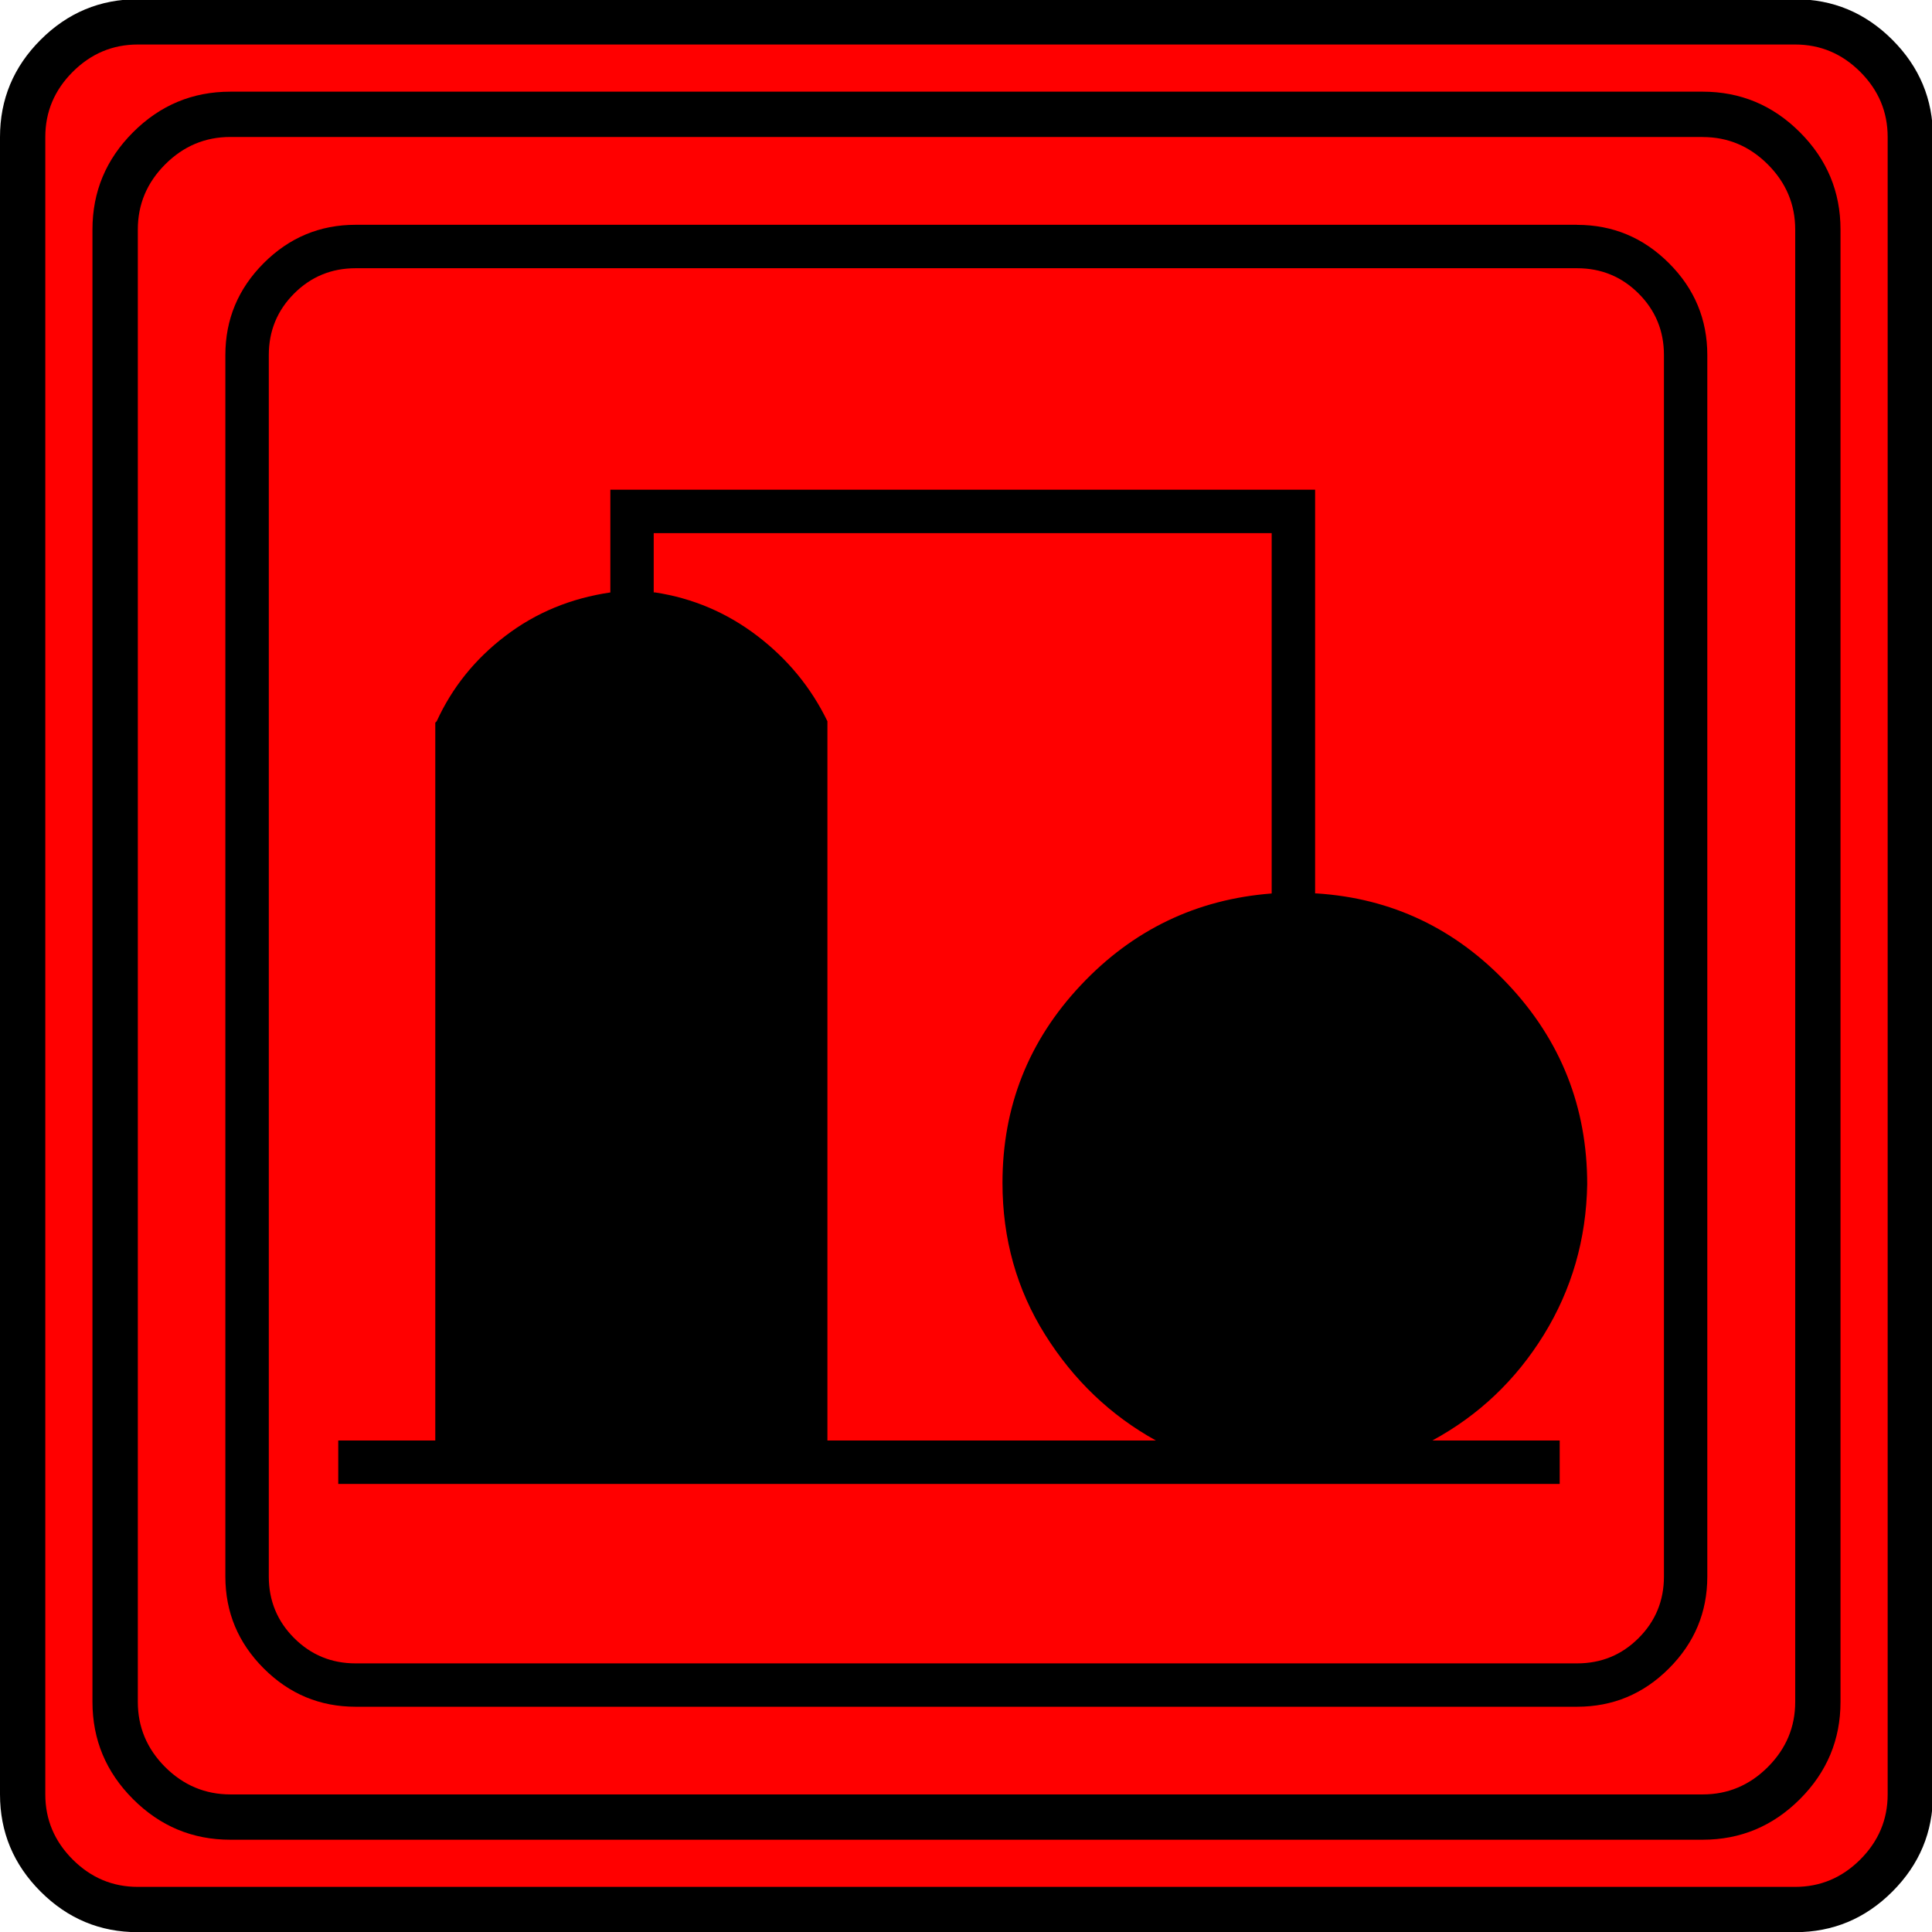 <?xml version="1.0" encoding="UTF-8" standalone="no"?>
<svg
   xmlns:dc="http://purl.org/dc/elements/1.1/"
   xmlns:cc="http://creativecommons.org/ns#"
   xmlns:rdf="http://www.w3.org/1999/02/22-rdf-syntax-ns#"
   xmlns:svg="http://www.w3.org/2000/svg"
   xmlns="http://www.w3.org/2000/svg"
   xmlns:sodipodi="http://sodipodi.sourceforge.net/DTD/sodipodi-0.dtd"
   xmlns:inkscape="http://www.inkscape.org/namespaces/inkscape"
   width="20"
   height="20"
   viewBox="0 0 20 20"
   version="1.2"
   id="svg52"
   sodipodi:docname="60204051012.svg"
   inkscape:version="0.92.4 (5da689c313, 2019-01-14)">
  <sodipodi:namedview
     pagecolor="#ffffff"
     bordercolor="#666666"
     borderopacity="1"
     objecttolerance="10"
     gridtolerance="10"
     guidetolerance="10"
     inkscape:pageopacity="0"
     inkscape:pageshadow="2"
     inkscape:window-width="1920"
     inkscape:window-height="1017"
     id="namedview54"
     showgrid="false"
     inkscape:zoom="11.8"
     inkscape:cx="-5.2542373"
     inkscape:cy="4.0847806"
     inkscape:window-x="-8"
     inkscape:window-y="-8"
     inkscape:window-maximized="1"
     inkscape:current-layer="svg52" />
  <title
     id="title2">Qt SVG Document</title>
  <desc
     id="desc4">Generated with Qt</desc>
  <defs
     id="defs6" />
  <g
     style="font-style:normal;font-weight:400;font-size:8.25px;font-family:'MS Shell Dlg 2';fill:none;fill-rule:evenodd;stroke:#000000;stroke-width:1;stroke-linecap:square;stroke-linejoin:bevel;stroke-opacity:1"
     id="g8"
     font-style="normal"
     font-weight="400"
     font-size="8.25"
     transform="matrix(0.667,0,0,0.667,10,10)" />
  <g
     style="font-style:normal;font-weight:400;font-size:8.25px;font-family:'MS Shell Dlg 2';fill:none;fill-rule:evenodd;stroke:#000000;stroke-width:1;stroke-linecap:square;stroke-linejoin:bevel;stroke-opacity:1"
     id="g10"
     font-style="normal"
     font-weight="400"
     font-size="8.25"
     transform="matrix(0.889,0,0,0.889,10,10)" />
  <g
     style="font-style:normal;font-weight:400;font-size:22.677px;font-family:icomoon;fill:#ff0000;fill-opacity:1;fill-rule:evenodd;stroke:none;stroke-width:1;stroke-linecap:square;stroke-linejoin:bevel"
     id="g14"
     font-style="normal"
     font-weight="400"
     font-size="22.677"
     transform="matrix(0.667,0,0,0.667,-5e-8,16.25)">
    <path
       style="vector-effect:none;fill-rule:nonzero"
       inkscape:connector-curvature="0"
       id="path12"
       d="M 2.637,-24.375 H 27.363 c 0.723,0 1.343,0.259 1.86,0.776 0.518,0.517 0.776,1.138 0.776,1.86 V 2.988 C 30,3.711 29.741,4.331 29.224,4.849 28.706,5.366 28.086,5.625 27.363,5.625 H 2.637 C 1.914,5.625 1.294,5.366 0.776,4.849 0.259,4.331 0,3.711 0,2.988 V -21.738 c 0,-0.723 0.259,-1.343 0.776,-1.86 0.518,-0.518 1.138,-0.776 1.86,-0.776" />
  </g>
  <g
     style="font-style:normal;font-weight:400;font-size:8.25px;font-family:'MS Shell Dlg 2';fill:none;fill-rule:evenodd;stroke:#000000;stroke-width:1;stroke-linecap:square;stroke-linejoin:bevel;stroke-opacity:1"
     id="g16"
     font-style="normal"
     font-weight="400"
     font-size="8.25"
     transform="matrix(0.889,0,0,0.889,10,10)" />
  <g
     style="font-style:normal;font-weight:400;font-size:8.25px;font-family:'MS Shell Dlg 2';fill:none;fill-rule:evenodd;stroke:#000000;stroke-width:1;stroke-linecap:square;stroke-linejoin:bevel;stroke-opacity:1"
     id="g18"
     font-style="normal"
     font-weight="400"
     font-size="8.25"
     transform="matrix(0.667,0,0,0.667,10,10)" />
  <g
     style="font-style:normal;font-weight:400;font-size:8.25px;font-family:'MS Shell Dlg 2';fill:none;fill-rule:evenodd;stroke:#000000;stroke-width:1;stroke-linecap:square;stroke-linejoin:bevel;stroke-opacity:1"
     id="g20"
     font-style="normal"
     font-weight="400"
     font-size="8.25"
     transform="matrix(0.667,0,0,0.667,-0.667,-0.667)" />
  <g
     style="font-style:normal;font-weight:400;font-size:8.25px;font-family:'MS Shell Dlg 2';fill:none;fill-rule:evenodd;stroke:#000000;stroke-width:1;stroke-linecap:square;stroke-linejoin:bevel;stroke-opacity:1"
     id="g22"
     font-style="normal"
     font-weight="400"
     font-size="8.25"
     transform="matrix(0.667,0,0,0.667,10,10)" />
  <g
     style="font-style:normal;font-weight:400;font-size:8.25px;font-family:'MS Shell Dlg 2';fill:none;fill-rule:evenodd;stroke:#000000;stroke-width:1;stroke-linecap:square;stroke-linejoin:bevel;stroke-opacity:1"
     id="g24"
     font-style="normal"
     font-weight="400"
     font-size="8.25"
     transform="matrix(0.889,0,0,0.889,10,10)" />
  <g
     style="font-style:normal;font-weight:400;font-size:8.25px;font-family:'MS Shell Dlg 2';fill:none;fill-rule:evenodd;stroke:#000000;stroke-width:1;stroke-linecap:square;stroke-linejoin:bevel;stroke-opacity:1"
     id="g30"
     font-style="normal"
     font-weight="400"
     font-size="8.25"
     transform="matrix(0.889,0,0,0.889,10,10)" />
  <g
     style="font-style:normal;font-weight:400;font-size:8.25px;font-family:'MS Shell Dlg 2';fill:none;fill-rule:evenodd;stroke:#000000;stroke-width:1;stroke-linecap:square;stroke-linejoin:bevel;stroke-opacity:1"
     id="g32"
     font-style="normal"
     font-weight="400"
     font-size="8.25"
     transform="matrix(0.667,0,0,0.667,10,10)" />
  <g
     style="font-style:normal;font-weight:400;font-size:8.25px;font-family:'MS Shell Dlg 2';fill:none;fill-rule:evenodd;stroke:#000000;stroke-width:1;stroke-linecap:square;stroke-linejoin:bevel;stroke-opacity:1"
     id="g34"
     font-style="normal"
     font-weight="400"
     font-size="8.25"
     transform="matrix(0.667,0,0,0.667,-0.667,-0.667)" />
  <g
     style="font-style:normal;font-weight:400;font-size:8.25px;font-family:'MS Shell Dlg 2';fill:none;fill-rule:evenodd;stroke:#000000;stroke-width:1;stroke-linecap:square;stroke-linejoin:bevel;stroke-opacity:1"
     id="g36"
     font-style="normal"
     font-weight="400"
     font-size="8.25"
     transform="matrix(0.667,0,0,0.667,10,10)" />
  <g
     style="font-style:normal;font-weight:400;font-size:8.25px;font-family:'MS Shell Dlg 2';fill:none;fill-rule:evenodd;stroke:#000000;stroke-width:1;stroke-linecap:square;stroke-linejoin:bevel;stroke-opacity:1"
     id="g38"
     font-style="normal"
     font-weight="400"
     font-size="8.25"
     transform="matrix(0.889,0,0,0.889,10,10)" />
  <g
     style="font-style:normal;font-weight:400;font-size:22.677px;font-family:icomoon;fill:#000000;fill-opacity:1;fill-rule:evenodd;stroke:none;stroke-width:1;stroke-linecap:square;stroke-linejoin:bevel"
     id="g42"
     font-style="normal"
     font-weight="400"
     font-size="22.677"
     transform="matrix(0.667,0,0,0.667,-5e-8,16.25)">
    <path
       style="vector-effect:none;fill-rule:nonzero"
       inkscape:connector-curvature="0"
       id="path40"
       d="m 26.426,-22.236 c 0.391,0 0.728,0.142 1.011,0.425 0.283,0.283 0.425,0.62 0.425,1.011 V 2.051 c 0,0.391 -0.142,0.728 -0.425,1.011 -0.283,0.283 -0.62,0.425 -1.011,0.425 H 3.574 C 3.184,3.486 2.847,3.345 2.563,3.062 2.28,2.778 2.139,2.441 2.139,2.051 V -20.801 c 0,-0.391 0.142,-0.728 0.425,-1.011 0.283,-0.283 0.62,-0.425 1.011,-0.425 H 26.426 m 0,-0.703 H 3.574 c -0.586,0 -1.089,0.21 -1.509,0.63 -0.42,0.42 -0.63,0.923 -0.63,1.509 V 2.051 c 0,0.586 0.21,1.089 0.63,1.509 0.42,0.42 0.923,0.63 1.509,0.63 H 26.426 c 0.586,0 1.089,-0.21 1.509,-0.63 0.42,-0.42 0.63,-0.923 0.63,-1.509 V -20.801 c 0,-0.586 -0.21,-1.089 -0.63,-1.509 -0.42,-0.42 -0.923,-0.63 -1.509,-0.63 m 1.435,-0.732 c 0.391,0 0.728,0.142 1.011,0.425 0.283,0.283 0.425,0.62 0.425,1.011 V 3.486 c 0,0.391 -0.142,0.728 -0.425,1.011 -0.283,0.283 -0.62,0.425 -1.011,0.425 H 2.139 C 1.748,4.922 1.411,4.78 1.128,4.497 0.845,4.214 0.703,3.877 0.703,3.486 V -22.236 c 0,-0.391 0.142,-0.728 0.425,-1.011 0.283,-0.283 0.62,-0.425 1.011,-0.425 H 27.861 m 0,-0.703 H 2.139 c -0.586,0 -1.089,0.21 -1.509,0.63 C 0.21,-23.325 0,-22.822 0,-22.236 V 3.486 C 0,4.072 0.21,4.575 0.63,4.995 1.05,5.415 1.553,5.625 2.139,5.625 H 27.861 c 0.586,0 1.089,-0.21 1.509,-0.63 C 29.79,4.575 30,4.072 30,3.486 V -22.236 c 0,-0.586 -0.21,-1.089 -0.63,-1.509 -0.42,-0.42 -0.923,-0.63 -1.509,-0.63" />
  </g>
  <g
     style="font-style:normal;font-weight:400;font-size:8.25px;font-family:'MS Shell Dlg 2';fill:none;fill-rule:evenodd;stroke:#000000;stroke-width:1;stroke-linecap:square;stroke-linejoin:bevel;stroke-opacity:1"
     id="g44"
     font-style="normal"
     font-weight="400"
     font-size="8.25"
     transform="matrix(0.889,0,0,0.889,10,10)" />
  <g
     style="font-style:normal;font-weight:400;font-size:8.25px;font-family:'MS Shell Dlg 2';fill:none;fill-rule:evenodd;stroke:#000000;stroke-width:1;stroke-linecap:square;stroke-linejoin:bevel;stroke-opacity:1"
     id="g46"
     font-style="normal"
     font-weight="400"
     font-size="8.25"
     transform="matrix(0.667,0,0,0.667,10,10)" />
  <g
     style="font-style:normal;font-weight:400;font-size:8.25px;font-family:'MS Shell Dlg 2';fill:none;fill-rule:evenodd;stroke:#000000;stroke-width:1;stroke-linecap:square;stroke-linejoin:bevel;stroke-opacity:1"
     id="g48"
     font-style="normal"
     font-weight="400"
     font-size="8.25"
     transform="matrix(0.667,0,0,0.667,-0.667,-0.667)" />
  <g
     style="font-style:normal;font-weight:400;font-size:17.008px;font-family:icomoon;fill:#000000;fill-opacity:1;fill-rule:evenodd;stroke:none;stroke-width:1;stroke-linecap:square;stroke-linejoin:bevel"
     id="g28"
     font-style="normal"
     font-weight="400"
     font-size="17.008"
     transform="matrix(0.667,0,0,0.667,2.333,14.792)">
    <path
       style="vector-effect:none;fill-rule:nonzero"
       inkscape:connector-curvature="0"
       id="path26"
       d="m 20.979,-18.014 c 0.374,0 0.693,0.131 0.955,0.393 0.262,0.262 0.393,0.58 0.393,0.955 V 2.291 c 0,0.374 -0.131,0.693 -0.393,0.955 -0.262,0.262 -0.58,0.393 -0.955,0.393 H 2.021 C 1.647,3.639 1.329,3.508 1.067,3.246 0.805,2.984 0.674,2.665 0.674,2.291 V -16.666 c 0,-0.374 0.131,-0.693 0.393,-0.955 0.262,-0.262 0.58,-0.393 0.955,-0.393 H 20.979 m 0,-0.674 H 2.021 c -0.554,0 -1.029,0.198 -1.426,0.595 C 0.198,-17.695 0,-17.22 0,-16.666 V 2.291 C 0,2.845 0.198,3.32 0.595,3.717 0.992,4.114 1.467,4.312 2.021,4.312 H 20.979 c 0.554,0 1.03,-0.198 1.426,-0.595 C 22.802,3.32 23,2.845 23,2.291 V -16.666 c 0,-0.554 -0.198,-1.03 -0.595,-1.426 -0.397,-0.397 -0.872,-0.595 -1.426,-0.595 m 0.157,14.892 c 0,-1.198 -0.408,-2.231 -1.224,-3.1 C 19.096,-7.764 18.104,-8.236 16.936,-8.311 H 16.913 V -14.577 H 5.975 v 1.595 c -0.614,0.09 -1.157,0.314 -1.628,0.674 -0.472,0.359 -0.827,0.801 -1.067,1.325 l -0.022,0.022 V 0.18 H 1.752 V 0.854 H 20.709 V 0.18 h -1.977 c 0.719,-0.389 1.295,-0.936 1.73,-1.64 0.434,-0.704 0.659,-1.482 0.674,-2.336 M 6.648,-12.982 v -0.921 h 9.591 v 5.593 c -1.168,0.09 -2.156,0.565 -2.965,1.426 -0.809,0.861 -1.213,1.883 -1.213,3.066 0,0.868 0.221,1.655 0.663,2.358 0.442,0.704 1.014,1.25 1.718,1.64 H 14.487 9.344 V -10.983 C 9.089,-11.508 8.726,-11.949 8.254,-12.309 7.783,-12.668 7.255,-12.893 6.671,-12.982 H 6.648" />
  </g>
</svg>
